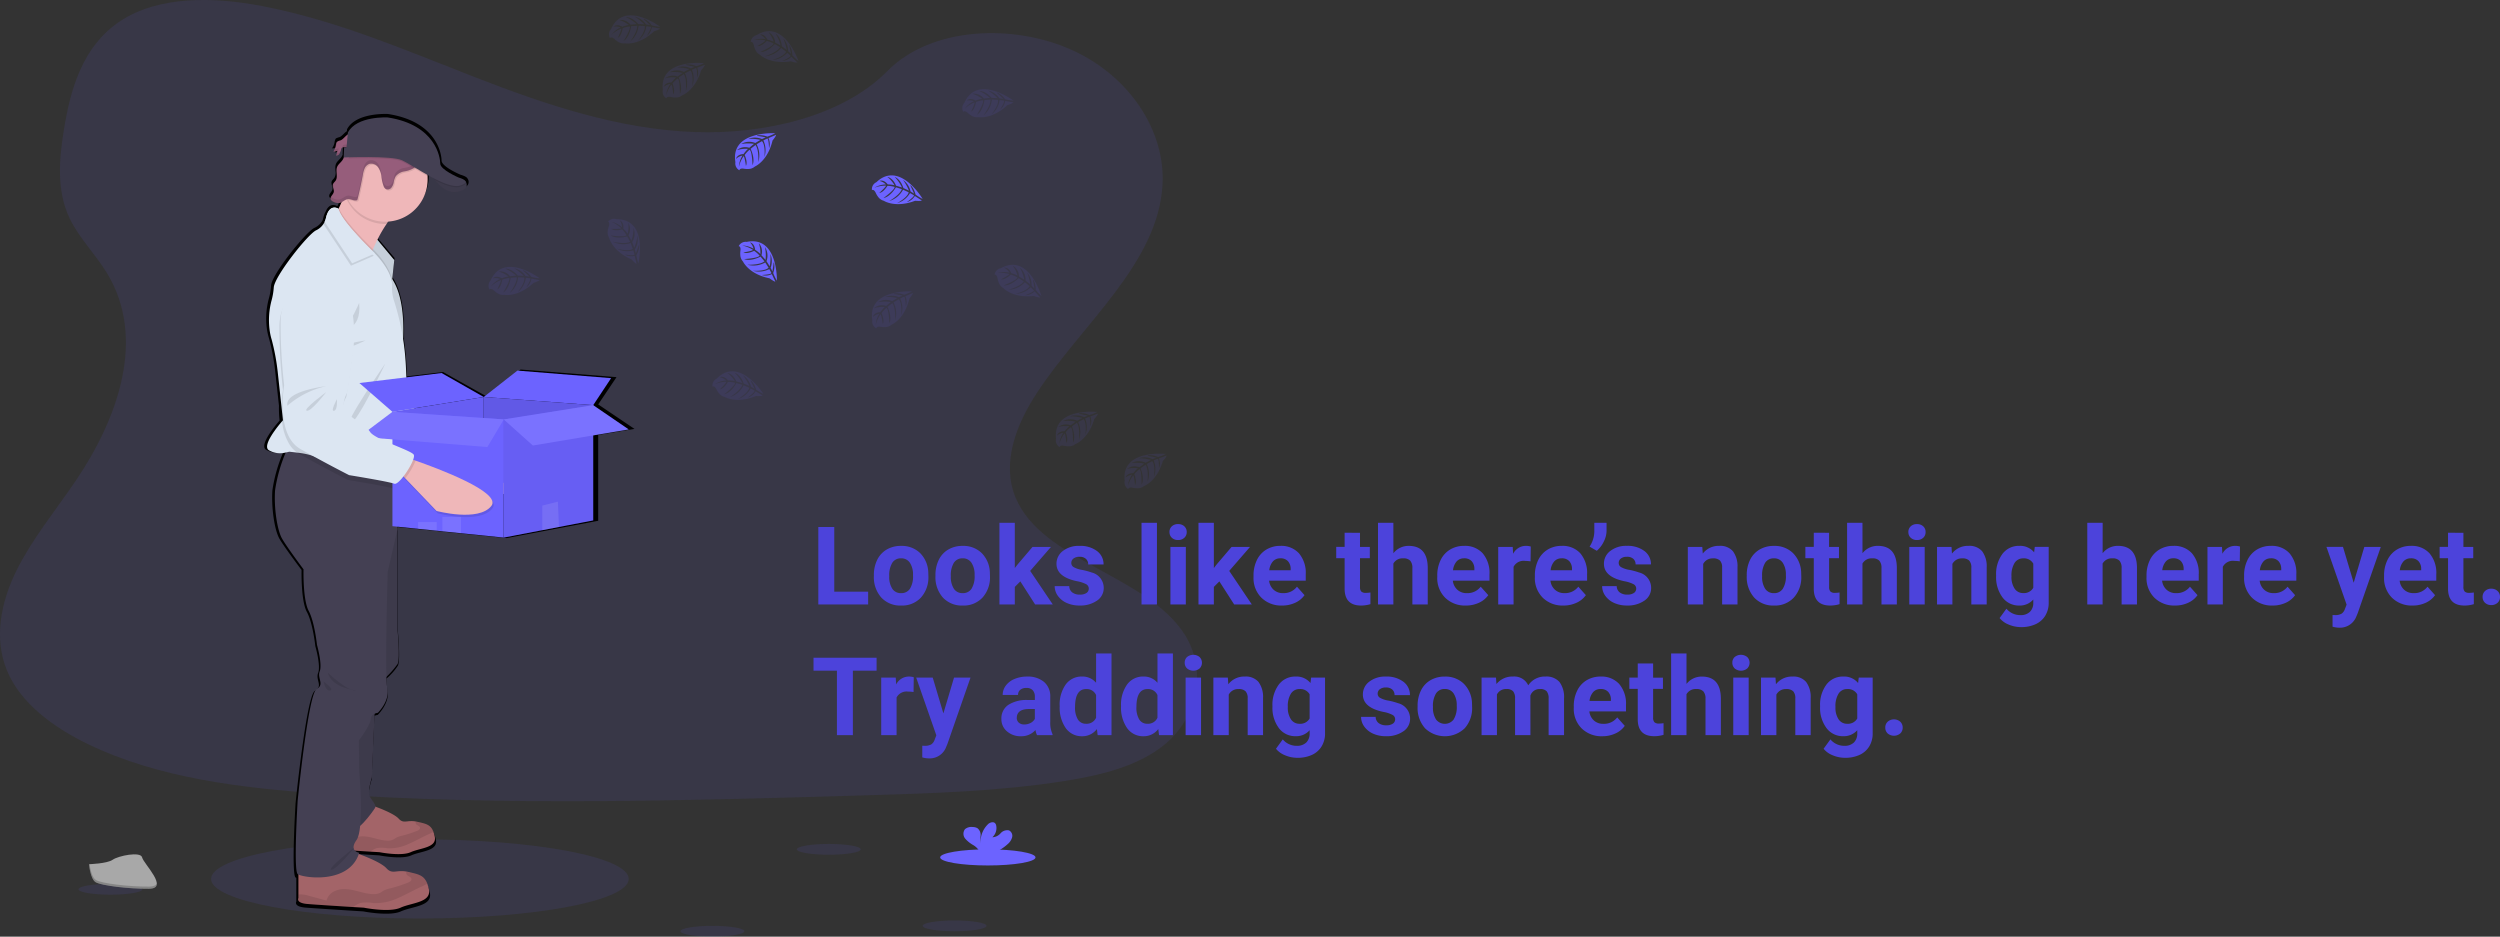 <svg xmlns="http://www.w3.org/2000/svg" width="459.088" height="172" viewBox="0 0 459.088 172">
    <rect x="0" y="0" width="459.088" height="172" fill="#333333" stroke="none"/>
    <defs>
        <linearGradient id="prefix__linear-gradient" x2="1" y1=".5" y2=".5" gradientUnits="objectBoundingBox">
            <stop offset="0" stop-color="gray" stop-opacity=".251"/>
            <stop offset=".54" stop-color="gray" stop-opacity=".122"/>
            <stop offset="1" stop-color="gray" stop-opacity=".102"/>
        </linearGradient>
        <style>
            .prefix__cls-1,.prefix__cls-10{fill:#6c63ff}.prefix__cls-1,.prefix__cls-12,.prefix__cls-4,.prefix__cls-7{opacity:.1}.prefix__cls-3{fill:#efb7b9}.prefix__cls-5{fill:#dce6f2}.prefix__cls-6{fill:#965d7b}.prefix__cls-8{fill:#444053}.prefix__cls-9{fill:#a36468}.prefix__cls-11{opacity:.05}.prefix__cls-12{fill:#fff}
        </style>
    </defs>
    <g id="prefix__Group_1359" data-name="Group 1359" transform="translate(-442 -1043)">
        <g id="prefix__empty" transform="translate(442.004 1042.997)">
            <ellipse id="prefix__Ellipse_27" cx="38.344" cy="7.264" class="prefix__cls-1" data-name="Ellipse 27" rx="38.344" ry="7.264" transform="translate(38.761 154.144)"/>
            <path id="prefix__Path_1235" d="M222.943 79.289c-14.092-.488-27.514-5.039-40.33-10.016S157.1 58.782 143.348 56.145c-8.847-1.7-18.965-1.938-26.092 2.8-6.861 4.573-9.078 12.444-10.269 19.754-.9 5.5-1.424 11.29 1.032 16.44 1.707 3.575 4.734 6.58 6.828 10.005 7.288 11.915 2.136 26.608-5.759 38.242-3.7 5.457-8 10.669-10.861 16.472s-4.181 12.474-1.679 18.41c2.478 5.879 8.385 10.286 14.785 13.389 13 6.3 28.306 8.107 43.246 9.13 33.06 2.26 66.294 1.283 99.441.3 12.268-.361 24.587-.729 36.655-2.626 6.7-1.054 13.62-2.726 18.486-6.763 6.175-5.123 7.706-13.8 3.567-20.222-6.942-10.778-26.129-13.454-30.987-25.019-2.669-6.367.072-13.456 3.954-19.359 8.326-12.666 22.281-23.777 23.015-38.253.505-9.942-6.2-19.9-16.577-24.6-10.872-4.932-25.95-4.311-33.968 3.852-8.265 8.392-22.778 11.625-35.222 11.192z" class="prefix__cls-1" data-name="Path 1235" transform="translate(-95.23 -55.03)"/>
            <path id="prefix__Path_1236" d="M386.081 208.982l-6.669-4.5 3.364-5.008-17.615-1.4-6.33 4.895-7.924-4.442-6.608.795-.078-1.742a49.156 49.156 0 00-.547-5.422c.028-.544.048-1.169.046-1.849 0-2.863-.388-6.659-2.09-9.189l.392-3.523-3.179-3.756a24.035 24.035 0 011.742-2.931c.109-.157.218-.309.335-.457a7.906 7.906 0 007.381-7.839 5.02 5.02 0 00-.022-.573 2.076 2.076 0 00-.024-.231c.4.218.81.435 1.217.653.076.109.163.218.259.346l.02.024.122.15.039.046c.044.052.089.1.135.155l.03.035c.115.128.237.259.368.388a.39.39 0 01.044.041l.163.152.046.041c.139.124.287.244.435.357l.048.035.187.128.061.039c.072.044.146.089.218.131l.026.015c.085.046.172.089.259.131l.044.017.218.091.068.024c.076.026.15.05.229.072l.048.013c.1.024.192.044.29.059h.011a2.367 2.367 0 00.279.028h.063a2.388 2.388 0 00.25 0h.054a2.581 2.581 0 00.311-.037 3.436 3.436 0 001.372-.492 1.2 1.2 0 00.279-.259 1.026 1.026 0 00-.044-1.2c-.17-.4-1.272-.69-1.272-.69s-3.484-1.454-3.484-2.613-.871-7.168-9.862-8.542c0 0-5.849-.329-7.492 2.8l-.035.366c-.483.3-.884.91-1.361 1.089a2.224 2.224 0 00-.59.218v-.041a.561.561 0 00-.133.172 1.741 1.741 0 00-.181.653 2.46 2.46 0 01-.285.79 1.761 1.761 0 01-.131.2l-.037.059a1.589 1.589 0 00.74-.12 3.687 3.687 0 01-.218.871.723.723 0 00.671-.4v-.005l.028-.039a1.837 1.837 0 00.135-.316l-.024.026c.044-.142.083-.285.131-.425a.666.666 0 01.107-.218.527.527 0 01.451-.15l-.089 1.888h.039a2.576 2.576 0 01-.192.4c-.309.5-.871.843-1.078 1.391a2.046 2.046 0 00-.1.823c0 .163.02.329.033.492v-.013a1.836 1.836 0 01-.2 1.2c-.161.24-.42.42-.51.692a.675.675 0 00-.033.235 2.641 2.641 0 00.148.7.03.03 0 000-.013 1.063 1.063 0 01.037.514c-.1.435-.627.8-.6 1.215a.468.468 0 00.024.161.882.882 0 00.492.435 1.916 1.916 0 001.106.244 1.454 1.454 0 00.414-.142c-.152.351-.309.7-.468 1.026-.024.052-.05.1-.076.157 0 0-1.346-.9-2.11.934a4.068 4.068 0 00-.473 1.228 2.923 2.923 0 01-.161.505 3.251 3.251 0 01-1.454 1.306c-1.559.714-7.856 8.568-7.967 10.6a11.864 11.864 0 01-.4 2.347 13.968 13.968 0 00-.375 5.55 10.618 10.618 0 00.385 1.77 39.664 39.664 0 011.115 5.822l.723 6.58a18.725 18.725 0 00.118 2.72c-.738.843-3.7 4.355-2.569 5.311a4.178 4.178 0 003.251.475 27.668 27.668 0 00-2.005 7.013c-.218 3.151.372 7.325 1.306 8.927s4.048 5.714 4.048 5.714-.146 5.64.967 7.688 1.561 6.3 1.561 6.3 1.039 3.588.518 4.908.965 2.417-.594 3.294-3.554 20.655-3.554 20.655-.8 12.962 0 13.622a.816.816 0 00.137.081v4.355s-.557.915 1.709 1.1c1.552.124 5.953.4 8.564.568l2.023.126s4.79.954 6.907 0 5.868-.932 5.311-3.451a7.166 7.166 0 00-.3-1.008c-.612-1.563-1.65-1.742-3.564-2.177-.111-.024-.218-.046-.316-.063-2.016-.351-2.678.588-3.808-.634-.982-1.056-4.109-2.238-5.174-2.613.026-.078.059-.155.085-.235a1.594 1.594 0 01-.808-.394l2.885.183 1.718.107s4.072.812 5.879 0 4.986-.79 4.512-2.931a6.144 6.144 0 00-.25-.858c-.52-1.328-1.4-1.474-3.031-1.842-.094-.02-.181-.039-.268-.054-1.714-.3-2.275.5-3.236-.538-.823-.884-3.421-1.875-4.355-2.212 0-.483-.653-1.171-1.065-1.862-.483-.806.409-3.625.409-3.625l.509-11.7a2.261 2.261 0 01.61-.174s2.3-2.2 1.783-4.542a15.05 15.05 0 01-.165-2.14 11 11 0 002.1-2.382c.483-1.043 0-6.1 0-6.1v-19.328l3.854.39 3.5.359 1.065.109 3.5.353 8.037.812 7.242-1.372 3.133-.592 6.443-1.219v-15.765zm-53.044-52.238l-.449-.048c.149.004.306.035.449.048z" data-name="Path 1236" transform="translate(-269.567 -130.214)"/>
            <path id="prefix__Path_1237" d="M497.888 435.439c-2.177 3.116-10.005 1.465-10.005 1.465l-6.066-5.677-.817-.769 1.37-2.909s.435.12 1.182.333c3.921 1.14 16.174 4.937 14.336 7.557z" class="prefix__cls-3" data-name="Path 1237" transform="translate(-397.005 -346.434)"/>
            <path id="prefix__Path_1238" d="M483.548 427.883a12.772 12.772 0 01-1.731 3.345l-.817-.769 1.37-2.909s.439.12 1.178.333z" class="prefix__cls-4" data-name="Path 1238" transform="translate(-397.005 -346.434)"/>
            <path id="prefix__Path_1239" d="M378.012 278.091s-5.592 2.48-5.317 8.57a100.407 100.407 0 001.28 11.706s-1.143 9.165 3.617 11.527 9.165 4.3 9.165 4.3 7.447.8 8.372 1.132 3.817-4.729 3.284-5.518-7.368-2.441-8.239-3.756a7.271 7.271 0 00-2.885-2.127s-2.079-1.259-2.221-2.4a5.17 5.17 0 01.547-2.482c.139-.5.492-5.313.492-5.313s2.346-17.13-8.095-15.639z" class="prefix__cls-5" data-name="Path 1239" transform="translate(-312.275 -229.447)"/>
            <path id="prefix__Path_1240" d="M389.027 370.39s-7.671 1.285-6.929 3.969a16.263 16.263 0 016.929-3.969z" class="prefix__cls-4" data-name="Path 1240" transform="translate(-319.599 -301.72)"/>
            <path id="prefix__Path_1241" d="M401.8 375.38s-4.218 3.442-3.392 3.619 3.392-3.619 3.392-3.619z" class="prefix__cls-4" data-name="Path 1241" transform="translate(-332.311 -305.624)"/>
            <path id="prefix__Path_1242" d="M421.3 380.89s-1.13 2.315-.435 2.158.435-2.158.435-2.158z" class="prefix__cls-4" data-name="Path 1242" transform="translate(-349.79 -309.934)"/>
            <path id="prefix__Path_1243" d="M400.11 312.018l-.466-.133a1.332 1.332 0 00.061-.952c-.533-.788-7.364-2.439-8.233-3.756a7.232 7.232 0 00-2.885-2.127s-2.079-1.259-2.221-2.4a5.17 5.17 0 01.547-2.482c.139-.5.492-5.315.492-5.315s2.341-17.134-8.1-15.647c0 0-5.592 2.482-5.319 8.573a100.129 100.129 0 001.283 11.706s-1.143 9.165 3.617 11.527 9.165 4.3 9.165 4.3 7.445.8 8.372 1.132c.351.126.984-.525 1.6-1.42l.353.329 6.066 5.674s7.828 1.653 10.005-1.463c1.843-2.612-10.407-6.409-14.337-7.546z" class="prefix__cls-4" data-name="Path 1243" transform="translate(-313.284 -230.323)"/>
            <path id="prefix__Path_1244" d="M377.661 168.941a1.851 1.851 0 00-.6.233c-.218.181-.218.49-.272.76a2.5 2.5 0 01-.435 1.041 1.566 1.566 0 00.725-.12 3.732 3.732 0 01-.218.871.705.705 0 00.653-.4 4.2 4.2 0 00.272-.764.63.63 0 01.1-.218c.2-.237.573-.131.882-.1a1.448 1.448 0 001.324-.636c.329-.5.348-1.775-.435-1.91-.818-.133-1.328.995-1.996 1.243z" class="prefix__cls-6" data-name="Path 1244" transform="translate(-315.142 -143.156)"/>
            <g id="prefix__Group_1353" class="prefix__cls-7" data-name="Group 1353" transform="translate(61.241 25.962)">
                <path id="prefix__Path_1245" d="M378.264 174.574c.02-.107.033-.218.057-.324a1.277 1.277 0 00-.272.76 2.4 2.4 0 01-.128.459 2.5 2.5 0 00.343-.895z" data-name="Path 1245" transform="translate(-377.611 -174.25)"/>
                <path id="prefix__Path_1246" d="M377.223 180.871a3.621 3.621 0 00.218-.871 1.559 1.559 0 01-.69.12 2.521 2.521 0 01-.25.435 1.55 1.55 0 00.723-.118 3.621 3.621 0 01-.218.871.708.708 0 00.653-.4 1.624 1.624 0 00.131-.311.653.653 0 01-.567.274z" data-name="Path 1246" transform="translate(-376.5 -178.748)"/>
                <path id="prefix__Path_1247" d="M384.861 175.283c-.309-.03-.684-.137-.884.1a.673.673 0 00-.1.218c-.02.057-.037.115-.052.174.207-.163.542-.076.823-.048a1.454 1.454 0 001.324-.636 1.206 1.206 0 00.146-.342 1.45 1.45 0 01-1.257.534z" data-name="Path 1247" transform="translate(-382.226 -174.641)"/>
            </g>
            <path id="prefix__Path_1248" d="M313.2 201l3.321 3.993-.433 4.03-4.013-6.282z" class="prefix__cls-5" data-name="Path 1248" transform="translate(-244.123 -157.231)"/>
            <path id="prefix__Path_1249" d="M316.514 204.993l-.407 3.791-.026.24-3.621-5.67-.39-.612.113-.176 1.01-1.566.224.27z" class="prefix__cls-4" data-name="Path 1249" transform="translate(-244.123 -157.231)"/>
            <path id="prefix__Path_1250" d="M386.214 210.118a6.658 6.658 0 00-3.131 2.772 23.658 23.658 0 00-1.69 2.9c-.307.614-.577 1.2-.8 1.718l-.157.366c-.379.895-.59 1.494-.59 1.494s-8.6-6.467-7.24-6.9c.457-.146 1.058-1.126 1.653-2.36l.074-.157c.377-.793.747-1.677 1.076-2.508.673-1.709 1.171-3.194 1.171-3.194s13.064 4.889 9.634 5.869z" class="prefix__cls-3" data-name="Path 1250" transform="translate(-312.098 -171.756)"/>
            <path id="prefix__Path_1251" d="M459.26 202.58s1.986 3.593 4.653 3.1 1.57-1.929 1.57-1.929z" class="prefix__cls-8" data-name="Path 1251" transform="translate(-379.999 -170.45)"/>
            <path id="prefix__Path_1252" d="M384.125 743.269c-1.759.8-5.737 0-5.737 0l-1.677-.1c-2.177-.139-5.822-.375-7.111-.479-1.881-.155-1.42-.925-1.42-.925V737.1l9.128-2.312s3.608 1.235 4.6 2.312c.938 1.028 1.487.237 3.162.533.083.015.17.033.261.054 1.59.364 2.452.507 2.961 1.825a6.122 6.122 0 01.246.849c.467 2.124-2.655 2.109-4.413 2.908z" class="prefix__cls-9" data-name="Path 1252" transform="translate(-308.712 -586.775)"/>
            <path id="prefix__Path_1253" d="M388.289 749.739a6.821 6.821 0 01-1.028.527c-1.2.547-2.336 1.213-3.547 1.729a8.3 8.3 0 01-3.826.786 5.7 5.7 0 00-2.042-.022 4.717 4.717 0 00-1.134.629c-2.177-.139-5.822-.375-7.111-.479-1.881-.155-1.42-.925-1.42-.925v-.544c.068 0 .144-.02.231-.026a4.112 4.112 0 011.328.2c.945.257 1.886.51 2.831.762a2.236 2.236 0 011.089-1.389 3.471 3.471 0 011.755-.4c1.465.02 2.852.714 4.316.784a2.378 2.378 0 001.2-.2c.2-.1.377-.246.573-.357a4.179 4.179 0 01.986-.333 21.714 21.714 0 002.82-.91c.261-.1.566-.287.531-.566-.046-.37-.627-.414-.78-.753a.435.435 0 01.017-.385c.083.015.17.033.261.054 1.578.357 2.44.501 2.95 1.818z" class="prefix__cls-4" data-name="Path 1253" transform="translate(-308.712 -596.999)"/>
            <path id="prefix__Path_1254" d="M365.446 784.679c-2.069.945-6.75 0-6.75 0l-1.971-.115c-2.552-.163-6.85-.435-8.368-.564-2.214-.183-1.67-1.089-1.67-1.089v-5.489l10.741-2.722s4.246 1.452 5.409 2.722c1.1 1.208 1.742.279 3.721.627.1.017.2.039.307.063 1.87.435 2.885.6 3.484 2.149a6.987 6.987 0 01.29 1c.54 2.495-3.124 2.475-5.193 3.418z" class="prefix__cls-9" data-name="Path 1254" transform="translate(-291.892 -617.995)"/>
            <path id="prefix__Path_1255" d="M370.345 792.331a8.113 8.113 0 01-1.208.621c-1.409.642-2.75 1.426-4.174 2.034a9.785 9.785 0 01-4.5.925 6.57 6.57 0 00-2.4-.026 5.552 5.552 0 00-1.339.749c-2.552-.163-6.85-.435-8.368-.564-2.214-.183-1.67-1.089-1.67-1.089v-.64a2.734 2.734 0 01.272-.03 4.777 4.777 0 011.563.233l3.329.9a2.635 2.635 0 011.291-1.635 4.063 4.063 0 012.066-.475c1.725.024 3.355.84 5.078.923a2.811 2.811 0 001.4-.233c.237-.12.435-.292.675-.42a4.737 4.737 0 011.161-.392 26.063 26.063 0 003.3-1.071c.307-.122.666-.34.625-.666-.054-.435-.738-.488-.919-.888a.525.525 0 01.022-.453c.1.017.2.039.307.063 1.876.414 2.89.584 3.489 2.134z" class="prefix__cls-4" data-name="Path 1255" transform="translate(-291.892 -630.065)"/>
            <path id="prefix__Path_1256" d="M385.915 647.54l-.581 13.681s-.871 2.794-.4 3.593 1.269 1.6.98 2.068-3.773 5.581-4.9 3.621-2.236-10.452-2.236-10.452l1.039-10.489z" class="prefix__cls-8" data-name="Path 1256" transform="translate(-317.043 -518.523)"/>
            <path id="prefix__Path_1257" d="M411.4 491l1.616 2.16v18.787s.472 5.008 0 6.042a16.218 16.218 0 01-2.868 3.1l-2.014-10.343.435-10.942z" class="prefix__cls-8" data-name="Path 1257" transform="translate(-340.002 -396.068)"/>
            <path id="prefix__Path_1258" d="M385.915 647.54l-.581 13.681s-.871 2.794-.4 3.593 1.269 1.6.98 2.068-3.773 5.581-4.9 3.621-2.236-10.452-2.236-10.452l1.039-10.489z" class="prefix__cls-4" data-name="Path 1258" transform="translate(-317.043 -518.523)"/>
            <path id="prefix__Path_1259" d="M411.4 491l1.616 2.16v18.787s.472 5.008 0 6.042a16.218 16.218 0 01-2.868 3.1l-2.014-10.343.435-10.942z" class="prefix__cls-4" data-name="Path 1259" transform="translate(-340.002 -396.068)"/>
            <path id="prefix__Path_1260" d="M349.547 435.426v10.162l-1.814 7.911s-.581 19.089-.074 21.411-1.742 4.5-1.742 4.5-1.306.146-1.306 1.161-2.177 3.919-2.177 3.919l.072 5.661s.945 10.6-.507 12.629.507 2.323.507 2.323c-1.814 5.951-10.523 4.573-11.31 3.919s0-13.5 0-13.5 1.947-19.6 3.471-20.468.074-1.96.581-3.266-.507-4.862-.507-4.862-.435-4.211-1.524-6.243-.945-7.621-.945-7.621-3.048-4.065-3.954-5.661-1.489-5.733-1.272-8.856a27.824 27.824 0 011.96-6.95c.337-.847.581-1.4.581-1.4l.207.054 11.893 3.114z" class="prefix__cls-8" data-name="Path 1260" transform="translate(-276.537 -348.507)"/>
            <path id="prefix__Path_1261" d="M396.8 210.063a6.658 6.658 0 00-3.131 2.772h-.244a7.778 7.778 0 01-6.75-3.9 7.661 7.661 0 01-.684-1.557c.673-1.709 1.171-3.194 1.171-3.194s13.066 4.9 9.638 5.879z" class="prefix__cls-4" data-name="Path 1261" transform="translate(-322.683 -171.701)"/>
            <path id="prefix__Path_1262" d="M399.948 178.213a7.784 7.784 0 11-14.563-3.815 7.606 7.606 0 01.823-1.189 7.878 7.878 0 011.79-1.572 7.784 7.784 0 0111.939 6.005c.005.192.011.382.011.571z" class="prefix__cls-3" data-name="Path 1262" transform="translate(-321.423 -145.294)"/>
            <path id="prefix__Path_1263" d="M384.083 243.8l-.026.24-3.621-5.661c-.379.895-.59 1.494-.59 1.494s-8.6-6.476-7.24-6.911c.457-.146 1.058-1.126 1.653-2.36l.074-.157c.631 1.881 4.3 5.642 5.827 7.148.176.174.322.318.435.422l.233.218.122.122c.55.568 2.897 3.094 3.133 5.445z" class="prefix__cls-4" data-name="Path 1263" transform="translate(-312.098 -192.243)"/>
            <path id="prefix__Path_1264" d="M346.133 262.778l-.4 12.753-.07 2.271s-4.695-.435-9.076-.915a59.115 59.115 0 01-7.364-1.045 13.859 13.859 0 00-3.157-.695c-.854-.115-1.524-.176-1.524-.176s-.25.074-.636.144a4.039 4.039 0 01-3.177-.47c-1.1-.956 1.79-4.429 2.511-5.263l.159-.181-.272-2.515-.708-6.521a39.791 39.791 0 00-1.089-5.77 10.642 10.642 0 01-.377-1.753 14.04 14.04 0 01.366-5.5 11.993 11.993 0 00.392-2.328c.109-2.014 6.26-9.8 7.784-10.506a3.231 3.231 0 001.559-1.555 2.971 2.971 0 00.237-.677c.653-2.831 2.306-1.707 2.306-1.707.4 2.214 6.567 8.076 6.567 8.076l.122.122c.612.627 3.338 3.571 3.144 6.084a7.375 7.375 0 00.412 2.752 46.543 46.543 0 012.145 12.194z" class="prefix__cls-5" data-name="Path 1264" transform="translate(-271.442 -192.016)"/>
            <path id="prefix__Path_1265" d="M387.857 310.45s-1.524 3.7-2.667 4.3 3.21 1.263 2.667-4.3z" class="prefix__cls-4" data-name="Path 1265" transform="translate(-321.906 -254.832)"/>
            <path id="prefix__Path_1266" d="M390.864 342.2s-3.484.435-3.484 1.089 3.484-1.089 3.484-1.089z" class="prefix__cls-4" data-name="Path 1266" transform="translate(-323.77 -279.668)"/>
            <path id="prefix__Path_1267" d="M396.247 361.7s-5.062 10.778-6.478 11.1 6.478-11.1 6.478-11.1z" class="prefix__cls-4" data-name="Path 1267" transform="translate(-325.506 -294.922)"/>
            <path id="prefix__Path_1268" d="M377.241 240.517l-4.187 1.82L368 234.7a2.969 2.969 0 00.237-.677c.653-2.831 2.306-1.707 2.306-1.707.4 2.214 6.567 8.076 6.567 8.076z" class="prefix__cls-4" data-name="Path 1268" transform="translate(-308.61 -193.541)"/>
            <path id="prefix__Path_1269" d="M378.241 238.517l-4.187 1.82L369 232.7a2.968 2.968 0 00.237-.677c.653-2.831 2.306-1.707 2.306-1.707.4 2.214 6.567 8.076 6.567 8.076z" class="prefix__cls-5" data-name="Path 1269" transform="translate(-309.392 -191.977)"/>
            <path id="prefix__Path_1270" d="M353.8 326.054s-4.694-.435-9.075-.915l7.86 2.058v2.4c-.344.311-.642.473-.836.39-.906-.381-8.3-1.579-8.3-1.579s-4.294-2.177-8.927-4.79a3.582 3.582 0 01-.327-.2 5.147 5.147 0 01-1.372-1.374 9.752 9.752 0 01-1.455-4.392 18.992 18.992 0 01-.113-2.7 22.109 22.109 0 01.279-3.046 100.18 100.18 0 01-.653-11.758c.054-6.1 5.77-8.274 5.77-8.274 10.506-.925 7.249 16.058 7.249 16.058s-.607 4.79-.773 5.28a5.169 5.169 0 00-.679 2.45c.081 1.143 2.088 2.511 2.088 2.511a7.331 7.331 0 012.767 2.28c.588 1 4.407 2.365 6.565 3.336z" class="prefix__cls-4" data-name="Path 1270" transform="translate(-279.57 -240.268)"/>
            <path id="prefix__Path_1271" d="M399.111 169.739a2.465 2.465 0 01-.218 1.041 6.433 6.433 0 01-.388.775 3.571 3.571 0 01-.954 1.185 4.878 4.878 0 01-1.742.605 2.521 2.521 0 00-1.574.893 3.123 3.123 0 00-.368 1.067 2.3 2.3 0 01-.435 1.032.856.856 0 01-1.019.244 1.03 1.03 0 01-.394-.507 7.277 7.277 0 01-.411-1.783 3.794 3.794 0 00-.612-1.709 1.531 1.531 0 00-1.607-.616 1.548 1.548 0 00-.871.845 4.842 4.842 0 00-.329 1.2q-.405 2.217-.956 4.407a.405.405 0 01-.072.165.314.314 0 01-.218.091c-.488.065-.956-.277-1.448-.24a.833.833 0 00-.15.024 7.78 7.78 0 01.786-8.884l.039-.011a2.347 2.347 0 00.871-.549 9.19 9.19 0 00.871-1.008l.174-.218a9.931 9.931 0 011.7-1.613 1.742 1.742 0 01.579-.314 1.716 1.716 0 01.549-.017 13.842 13.842 0 002.267.085 14.542 14.542 0 011.592-.161 4.9 4.9 0 013.425 2.079 3.221 3.221 0 01.913 1.892z" class="prefix__cls-4" data-name="Path 1271" transform="translate(-321.368 -141.655)"/>
            <path id="prefix__Path_1272" d="M376.259 170.207c-.3.5-.849.834-1.054 1.378-.3.79.207 1.775-.259 2.48-.155.237-.409.414-.5.686-.148.459.257.949.152 1.422s-.727.871-.562 1.333a.871.871 0 00.479.435 1.873 1.873 0 001.089.242c.594-.1 1.036-.682 1.64-.725.49-.035.958.3 1.446.242a.327.327 0 00.218-.094.377.377 0 00.072-.165q.549-2.188.958-4.407a4.748 4.748 0 01.327-1.2 1.561 1.561 0 01.871-.845 1.536 1.536 0 011.607.616 3.771 3.771 0 01.614 1.709 7.372 7.372 0 00.409 1.783 1.041 1.041 0 00.4.51.853.853 0 001.017-.244 2.271 2.271 0 00.435-1.034 3.11 3.11 0 01.368-1.065 2.526 2.526 0 011.574-.893 4.926 4.926 0 001.742-.607 3.584 3.584 0 00.954-1.182 3.481 3.481 0 00.6-1.818 3.338 3.338 0 00-.893-1.883 4.894 4.894 0 00-3.427-2.077 13.546 13.546 0 00-1.592.161 13.624 13.624 0 01-2.267-.087 1.781 1.781 0 00-.549.02 1.642 1.642 0 00-.577.314 9.936 9.936 0 00-1.7 1.611 12.478 12.478 0 01-1.049 1.219 2.362 2.362 0 01-.871.551c-.218.061-.435.017-.642.085-.647.198-.732 1.036-1.03 1.529z" class="prefix__cls-6" data-name="Path 1272" transform="translate(-313.313 -140.896)"/>
            <path id="prefix__Path_1273" d="M463.913 205.681c-1.742.32-3.186-1.089-3.985-2.116a8.538 8.538 0 01-.668-.984l5.979 1.128.242.046s1.099 1.438-1.568 1.926z" class="prefix__cls-4" data-name="Path 1273" transform="translate(-379.999 -170.45)"/>
            <g id="prefix__Group_1354" class="prefix__cls-7" data-name="Group 1354" transform="translate(60.689 27.649)">
                <path id="prefix__Path_1274" d="M376.053 211.166a1.814 1.814 0 00-.126-.836c0 .022-.02.044-.026.065a1.621 1.621 0 00.113.9.655.655 0 00.039-.129z" data-name="Path 1274" transform="translate(-375.453 -204.161)"/>
                <path id="prefix__Path_1275" d="M379.052 197.8a4.84 4.84 0 00.017.9 4.848 4.848 0 00-.017-.9z" data-name="Path 1275" transform="translate(-377.934 -194.36)"/>
                <path id="prefix__Path_1276" d="M390.2 183.4a3.571 3.571 0 01-.954 1.185 4.864 4.864 0 01-1.742.605 2.515 2.515 0 00-1.574.893 3.137 3.137 0 00-.368 1.067 2.28 2.28 0 01-.435 1.034.85.85 0 01-1.017.244 1.041 1.041 0 01-.4-.51 7.249 7.249 0 01-.409-1.783 3.762 3.762 0 00-.614-1.709 1.531 1.531 0 00-1.607-.616 1.555 1.555 0 00-.871.845 4.746 4.746 0 00-.327 1.2q-.407 2.219-.958 4.407a.377.377 0 01-.072.165.327.327 0 01-.218.094c-.488.063-.956-.277-1.446-.242-.6.044-1.045.627-1.64.723a1.84 1.84 0 01-1.089-.242 1.165 1.165 0 01-.4-.283.588.588 0 00-.081.507.849.849 0 00.479.435 1.84 1.84 0 001.089.242c.594-.1 1.036-.679 1.64-.723.49-.035.958.3 1.446.242a.327.327 0 00.218-.094.376.376 0 00.072-.165q.549-2.177.958-4.407a4.748 4.748 0 01.327-1.2 1.555 1.555 0 01.871-.845 1.532 1.532 0 011.607.616 3.771 3.771 0 01.614 1.709 7.374 7.374 0 00.409 1.783 1.041 1.041 0 00.4.51.853.853 0 001.017-.244 2.279 2.279 0 00.435-1.034 3.138 3.138 0 01.368-1.067 2.536 2.536 0 011.574-.893 4.966 4.966 0 001.742-.605 3.571 3.571 0 00.954-1.185 3.467 3.467 0 00.6-1.816 2.335 2.335 0 00-.026-.248 4.28 4.28 0 01-.572 1.405z" data-name="Path 1276" transform="translate(-373.964 -182)"/>
            </g>
            <path id="prefix__Path_1277" d="M402.548 174.42a7.693 7.693 0 01.969 3.233c-1.94-1.089-3.765-2.284-4.686-2.7-1.6-.725-7.606-.616-9.862-.549a7.6 7.6 0 01.823-1.189 7.877 7.877 0 011.8-1.572 7.789 7.789 0 0110.97 2.772z" class="prefix__cls-4" data-name="Path 1277" transform="translate(-325.014 -145.301)"/>
            <path id="prefix__Path_1278" d="M464.457 204.757c-1.047.322-2.757-.3-4.529-1.193a8.538 8.538 0 01-.668-.984l5.979 1.128c.396.27.497.655-.782 1.049z" class="prefix__cls-4" data-name="Path 1278" transform="translate(-379.999 -170.45)"/>
            <path id="prefix__Path_1279" d="M393.144 154.045s-5.716-.327-7.323 2.776l-.259 2.75-.435-.048-.087 1.87s8.736-.381 10.724.516 8.165 5.417 10.641 4.655-.218-1.47-.218-1.47-3.408-1.444-3.408-2.576-.844-7.113-9.635-8.473z" class="prefix__cls-8" data-name="Path 1279" transform="translate(-321.939 -132.475)"/>
            <path id="prefix__Path_1280" d="M371.63 622.28s3.647 3.538 5.226 3.266c0 0-4.464-.381-5.226-3.266z" class="prefix__cls-4" data-name="Path 1280" transform="translate(-311.449 -498.763)"/>
            <path id="prefix__Path_1281" d="M368.13 629.81s.327 1.82 1.2 1.642-1.2-1.642-1.2-1.642z" class="prefix__cls-4" data-name="Path 1281" transform="translate(-308.711 -504.654)"/>
            <path id="prefix__Path_1282" d="M378.558 769.53s-5.178 4.028-4.3 4.137 4.3-4.137 4.3-4.137z" class="prefix__cls-4" data-name="Path 1282" transform="translate(-313.424 -613.951)"/>
            <path id="prefix__Path_1283" d="M330.96 337.528l16.766-2.728v15.873l-15.93-.834z" class="prefix__cls-10" data-name="Path 1283" transform="translate(-258.899 -261.897)"/>
            <path id="prefix__Path_1284" d="M330.96 337.528l16.766-2.728v15.873l-15.93-.834z" class="prefix__cls-11" data-name="Path 1284" transform="translate(-258.899 -261.897)"/>
            <path id="prefix__Path_1285" d="M407.96 334.8l20.106 1.5-1.113 13.814-18.994.555z" class="prefix__cls-10" data-name="Path 1285" transform="translate(-319.133 -261.897)"/>
            <path id="prefix__Path_1286" d="M407.96 334.8l20.106 1.5-1.113 13.814-18.994.555z" class="prefix__cls-4" data-name="Path 1286" transform="translate(-319.133 -261.897)"/>
            <path id="prefix__Path_1287" d="M414.142 312.55l-6.182 4.845 20.106 1.5 3.286-4.958z" class="prefix__cls-10" data-name="Path 1287" transform="translate(-319.133 -244.492)"/>
            <path id="prefix__Path_1288" d="M303.08 316.428l15.094-1.838 7.743 4.4-16.766 2.728z" class="prefix__cls-10" data-name="Path 1288" transform="translate(-237.09 -246.088)"/>
            <path id="prefix__Path_1289" d="M351.4 348.724v21.7l-7.854-.806-3.416-.348-1.041-.109-3.414-.351-4.716-.483v-21l16.764 1.141z" class="prefix__cls-10" data-name="Path 1289" transform="translate(-258.899 -271.699)"/>
            <path id="prefix__Path_1290" d="M441.271 341.71v21.165l-6.295 1.208-3.061.588-7.074 1.359v-21.7z" class="prefix__cls-10" data-name="Path 1290" transform="translate(-332.338 -267.303)"/>
            <path id="prefix__Path_1291" d="M441.271 341.71v21.165l-6.295 1.208-3.061.588-7.074 1.359v-21.7z" class="prefix__cls-11" data-name="Path 1291" transform="translate(-332.338 -267.303)"/>
            <path id="prefix__Path_1292" d="M303.08 351.9l6.071-4.568 20.442 1.394-3.009 5.069z" class="prefix__cls-10" data-name="Path 1292" transform="translate(-237.09 -271.699)"/>
            <path id="prefix__Path_1293" d="M303.08 351.9l6.071-4.568 20.442 1.394-3.009 5.069z" class="prefix__cls-12" data-name="Path 1293" transform="translate(-237.09 -271.699)"/>
            <path id="prefix__Path_1294" d="M441.271 341.71l-16.431 2.617 5.348 4.79 17.6-2.953z" class="prefix__cls-10" data-name="Path 1294" transform="translate(-332.338 -267.303)"/>
            <path id="prefix__Path_1295" d="M441.271 341.71l-16.431 2.617 5.348 4.79 17.6-2.953z" class="prefix__cls-12" data-name="Path 1295" transform="translate(-332.338 -267.303)"/>
            <path id="prefix__Path_1296" d="M460.391 427.728l-3.061.588v-4.522l2.868-.723z" class="prefix__cls-12" data-name="Path 1296" transform="translate(-357.753 -330.947)"/>
            <path id="prefix__Path_1297" d="M376.5 435.96v2.992l-3.416-.348v-2.644z" class="prefix__cls-12" data-name="Path 1297" transform="translate(-291.848 -341.031)"/>
            <path id="prefix__Path_1298" d="M356.034 440.29v1.592l-3.414-.351v-1.241z" class="prefix__cls-12" data-name="Path 1298" transform="translate(-275.843 -344.418)"/>
            <path id="prefix__Path_1299" d="M451.014 452.41c-2.341 2.994-10.071.925-10.071.925l-5.744-5.992-.78-.812 1.524-2.831s.435.144 1.163.4c3.851 1.342 15.879 5.79 13.908 8.31z" class="prefix__cls-4" data-name="Path 1299" transform="translate(-360.567 -359.068)"/>
            <path id="prefix__Path_1300" d="M450.014 450.41c-2.341 2.994-10.071.925-10.071.925l-5.744-5.992-.78-.812 1.524-2.831s.435.144 1.163.4c3.851 1.342 15.879 5.79 13.908 8.31z" class="prefix__cls-3" data-name="Path 1300" transform="translate(-359.785 -357.503)"/>
            <path id="prefix__Path_1301" d="M436.067 442.1a12.873 12.873 0 01-1.907 3.247l-.78-.812 1.52-2.835s.442.144 1.167.4z" class="prefix__cls-4" data-name="Path 1301" transform="translate(-359.754 -357.503)"/>
            <path id="prefix__Path_1302" d="M337.648 287.866s-5.716 2.177-5.77 8.274a100.173 100.173 0 00.653 11.758s-1.633 9.091 2.994 11.7 8.927 4.79 8.927 4.79 7.392 1.2 8.3 1.579 4.063-4.518 3.573-5.335-7.22-2.831-8.019-4.192a7.251 7.251 0 00-2.768-2.278s-2.008-1.37-2.088-2.513a5.144 5.144 0 01.679-2.45c.168-.49.775-5.28.775-5.28s3.25-16.989-7.256-16.053z" class="prefix__cls-5" data-name="Path 1302" transform="translate(-280.353 -237.136)"/>
            <path id="prefix__Path_1303" d="M344.642 380.7s-7.73.871-7.131 3.593a16.262 16.262 0 017.131-3.593z" class="prefix__cls-4" data-name="Path 1303" transform="translate(-284.734 -309.785)"/>
            <path id="prefix__Path_1304" d="M357.157 385.7s-4.388 3.212-3.582 3.429 3.582-3.429 3.582-3.429z" class="prefix__cls-4" data-name="Path 1304" transform="translate(-297.249 -313.697)"/>
            <path id="prefix__Path_1305" d="M376.646 391.7s-1.252 2.251-.544 2.134.544-2.134.544-2.134z" class="prefix__cls-4" data-name="Path 1305" transform="translate(-314.778 -318.39)"/>
            <path id="prefix__Path_1306" d="M722.465 167.381s-8.274-.5-7.307 5.306a1.416 1.416 0 00.736 1.492s.015-.435.849-.285a3.812 3.812 0 00.9.044 1.866 1.866 0 001.1-.455s2.328-.96 3.233-4.766c0 0 .671-.832.653-1.045l-1.4.6a2.5 2.5 0 01.1 1.846s-.044-1.809-.314-1.768c-.054 0-.725.351-.725.351a4.13 4.13 0 01.2 3.033s.235-2.164-.457-2.907l-.984.575a4.344 4.344 0 01.309 3.294s.168-2.271-.516-3.155l-.893.695s.9 1.79.353 3.018c0 0-.072-2.643-.547-2.844a5.385 5.385 0 00-.9.971s.616 1.306.233 1.984c0 0-.235-1.762-.435-1.77a5.861 5.861 0 00-.858 1.96 4.237 4.237 0 01.668-2.077 2.332 2.332 0 00-1.189.616s.12-.825 1.38-.9a5.956 5.956 0 01.814-.941 5.105 5.105 0 00-2.014.233 2.281 2.281 0 012.245-.435l.871-.719a7.513 7.513 0 00-2.352.024 2.862 2.862 0 012.589-.187l.958-.573a8.6 8.6 0 00-2.245-.194 3.444 3.444 0 012.526.039l.686-.307s-1.032-.2-1.333-.235-.318-.115-.318-.115a3.562 3.562 0 011.936.218 8.545 8.545 0 001.448-.621z" class="prefix__cls-10" data-name="Path 1306" transform="translate(-580.115 -142.907)"/>
            <path id="prefix__Path_1307" d="M837.925 300.721s-8.274-.5-7.307 5.306a1.416 1.416 0 00.736 1.492s.015-.435.851-.285a3.812 3.812 0 00.9.044 1.864 1.864 0 001.089-.453s2.33-.962 3.236-4.769c0 0 .668-.83.642-1.043l-1.4.6a2.512 2.512 0 01.1 1.846s-.046-1.809-.314-1.768c-.054 0-.727.351-.727.351a4.128 4.128 0 01.2 3.033s.235-2.164-.459-2.907l-.973.568a4.344 4.344 0 01.309 3.294s.168-2.271-.516-3.155l-.891.7s.9 1.788.353 3.016c0 0-.072-2.643-.547-2.844a5.461 5.461 0 00-.9.971s.618 1.306.235 1.984c0 0-.235-1.762-.435-1.77a5.862 5.862 0 00-.858 1.96 4.251 4.251 0 01.671-2.077 2.343 2.343 0 00-1.191.616s.122-.825 1.383-.9a5.437 5.437 0 01.814-.941 5.106 5.106 0 00-2.014.233 2.262 2.262 0 012.243-.425l.871-.719a7.515 7.515 0 00-2.352.024 2.862 2.862 0 012.589-.187l.958-.573a8.724 8.724 0 00-2.247-.194 3.451 3.451 0 012.528.039l.686-.307s-1.032-.2-1.335-.235-.318-.115-.318-.115a3.569 3.569 0 011.938.218 8.788 8.788 0 001.452-.628z" class="prefix__cls-1" data-name="Path 1307" transform="translate(-670.435 -247.213)"/>
            <path id="prefix__Path_1308" d="M613.321 247.688s1.905-8.076-3.982-8.1a1.414 1.414 0 00-1.594.47s.42.089.135.886a3.873 3.873 0 00-.2.871 1.87 1.87 0 00.259 1.161s.551 2.46 4.137 4c0 0 .706.8.919.81l-.348-1.478a2.5 2.5 0 01-1.838-.218s1.792.263 1.794 0c0-.054-.218-.775-.218-.775a4.134 4.134 0 01-3.024-.32s2.092.6 2.944.046l-.392-1.071a4.346 4.346 0 01-3.3-.257s2.21.553 3.2.03l-.533-1s-1.916.584-3.033-.168c0 0 2.613.379 2.9-.052a5.411 5.411 0 00-.8-1.052s-1.385.388-1.995-.107c0 0 1.775.068 1.816-.12a5.87 5.87 0 00-1.792-1.182 4.268 4.268 0 011.936 1.015 2.349 2.349 0 00-.405-1.278s.793.261.653 1.524a5.423 5.423 0 01.786.962 5.121 5.121 0 00.113-2.025 2.263 2.263 0 01.037 2.284l.557.991a7.226 7.226 0 00.377-2.321 2.855 2.855 0 01-.257 2.582l.4 1.043a8.719 8.719 0 00.573-2.177 3.442 3.442 0 01-.47 2.484l.187.727s.375-.982.457-1.274.168-.294.168-.294a3.566 3.566 0 01-.542 1.873 8.65 8.65 0 00.375 1.51z" class="prefix__cls-1" data-name="Path 1308" transform="translate(-496.097 -199.334)"/>
            <path id="prefix__Path_1309" d="M516.57 282.215s-6.646-4.971-9.021.414a1.417 1.417 0 00-.2 1.65s.248-.351.871.231a3.813 3.813 0 00.727.531 1.868 1.868 0 001.169.218s2.474.477 5.322-2.2c0 0 1.017-.327 1.113-.518l-1.5-.263a2.516 2.516 0 01-.93 1.6s.956-1.537.708-1.648c-.05-.024-.8-.109-.8-.109a4.131 4.131 0 01-1.5 2.646s1.387-1.679 1.215-2.68l-1.139-.061a4.344 4.344 0 01-1.552 2.924s1.387-1.805 1.306-2.92l-1.128.091s-.229 1.988-1.363 2.711c0 0 1.391-2.247 1.106-2.674a5.474 5.474 0 00-1.285.316s-.2 1.424-.895 1.785c0 0 .773-1.6.616-1.711a5.853 5.853 0 00-1.8 1.169 4.253 4.253 0 011.7-1.367 2.345 2.345 0 00-1.333-.139s.553-.623 1.646.011a5.5 5.5 0 011.2-.337 5.1 5.1 0 00-1.812-.912 2.267 2.267 0 012.11.871l1.13-.115a7.457 7.457 0 00-1.977-1.272s1.052-.133 2.265 1.265l1.115.05a8.691 8.691 0 00-1.768-1.4 3.443 3.443 0 012.088 1.422l.742.12s-.751-.736-.986-.928-.2-.272-.2-.272a3.578 3.578 0 011.5 1.245 8.8 8.8 0 001.54.256z" class="prefix__cls-1" data-name="Path 1309" transform="translate(-417.466 -231.109)"/>
            <path id="prefix__Path_1310" d="M618.18 70.1s-6.645-4.973-9.021.414a1.417 1.417 0 00-.2 1.65s.248-.351.871.231a3.875 3.875 0 00.729.529 1.866 1.866 0 001.169.218s2.474.477 5.322-2.206c0 0 1.017-.324 1.11-.518l-1.5-.259a2.5 2.5 0 01-.93 1.6s.958-1.537.71-1.648c-.05-.024-.8-.109-.8-.109a4.15 4.15 0 01-1.507 2.646s1.385-1.679 1.215-2.68l-1.139-.061a4.346 4.346 0 01-1.552 2.922s1.387-1.805 1.306-2.92l-1.128.091s-.231 1.99-1.365 2.713c0 0 1.394-2.247 1.108-2.674a5.475 5.475 0 00-1.285.316s-.2 1.424-.895 1.785c0 0 .773-1.6.616-1.714a5.875 5.875 0 00-1.8 1.171 4.232 4.232 0 011.7-1.367 2.33 2.33 0 00-1.335-.139s.555-.623 1.648.011a5.378 5.378 0 011.2-.338 5.124 5.124 0 00-1.812-.915 2.27 2.27 0 012.108.871l1.13-.115a7.466 7.466 0 00-1.977-1.274s1.052-.131 2.267 1.267l1.115.048a8.6 8.6 0 00-1.77-1.4 3.444 3.444 0 012.09 1.422l.74.12s-.753-.727-.989-.915-.2-.27-.2-.27a3.571 3.571 0 011.5 1.245 9.4 9.4 0 001.551.252z" class="prefix__cls-1" data-name="Path 1310" transform="translate(-496.951 -65.181)"/>
            <path id="prefix__Path_1311" d="M737.111 86.818s-2.656-7.863-7.667-4.773a1.431 1.431 0 00-1.1 1.243s.4-.148.581.679a3.915 3.915 0 00.3.851 1.886 1.886 0 00.836.847s1.768 1.8 5.635 1.2c0 0 1.021.309 1.208.2L735.811 86a2.5 2.5 0 01-1.672.788s1.661-.723 1.524-.956c-.028-.046-.6-.54-.6-.54a4.138 4.138 0 01-2.735 1.328s2.093-.6 2.519-1.524l-.9-.695a4.339 4.339 0 01-2.937 1.524s2.177-.7 2.728-1.666l-.98-.564s-1.306 1.509-2.661 1.461c0 0 2.421-1.06 2.428-1.574a5.444 5.444 0 00-1.237-.468s-.971 1.06-1.742.965c0 0 1.542-.882 1.476-1.063a5.842 5.842 0 00-2.145-.054 4.244 4.244 0 012.177-.163 2.35 2.35 0 00-1.021-.871s.81-.2 1.352.943a5.483 5.483 0 011.176.4 5.118 5.118 0 00-.973-1.779 2.268 2.268 0 011.239 1.92l1 .544a7.35 7.35 0 00-.908-2.177s.943.488 1.147 2.328l.893.673a8.655 8.655 0 00-.666-2.156 3.447 3.447 0 01.915 2.358l.542.518s-.2-1.032-.283-1.324-.015-.311-.015-.311a3.591 3.591 0 01.529 1.877 8.674 8.674 0 001.13 1.076z" class="prefix__cls-1" data-name="Path 1311" transform="translate(-590.489 -75.598)"/>
            <path id="prefix__Path_1312" d="M661.657 108.142s-8.252-.919-7.571 4.936a1.413 1.413 0 00.653 1.524s.037-.435.871-.24a4.006 4.006 0 00.9.089 1.872 1.872 0 001.121-.4s2.376-.843 3.484-4.6c0 0 .71-.795.695-1.01l-1.426.527a2.429 2.429 0 010 1.849s.046-1.809-.218-1.781c-.054 0-.742.314-.742.314a4.153 4.153 0 01.048 3.048s.344-2.151-.311-2.926l-1.012.523a4.328 4.328 0 01.141 3.308s.283-2.26-.355-3.177l-.925.653s.81 1.831.2 3.031c0 0 .063-2.643-.4-2.868a5.664 5.664 0 00-.947.923s.551 1.328.135 1.992c0 0-.146-1.77-.337-1.788a5.855 5.855 0 00-.958 1.92 4.24 4.24 0 01.775-2.042 2.343 2.343 0 00-1.219.555s.161-.817 1.424-.825c0 0 .686-.851.871-.9a5.119 5.119 0 00-2.025.131 2.259 2.259 0 012.262-.311l.917-.673a7.062 7.062 0 00-2.358-.118 2.835 2.835 0 012.6-.054l.986-.525a8.67 8.67 0 00-2.234-.307 3.42 3.42 0 012.521.168l.7-.272s-1.021-.255-1.322-.3-.311-.131-.311-.131a3.582 3.582 0 011.925.314 8.907 8.907 0 001.442-.557z" class="prefix__cls-1" data-name="Path 1312" transform="translate(-532.372 -96.533)"/>
            <path id="prefix__Path_1313" d="M993.273 402.311s-8.248-.919-7.567 4.93a1.413 1.413 0 00.653 1.524s.037-.435.871-.242a3.766 3.766 0 00.9.089 1.857 1.857 0 001.121-.4s2.376-.843 3.473-4.6c0 0 .71-.8.695-1.01l-1.426.525a2.435 2.435 0 010 1.851s.046-1.812-.218-1.781c-.054 0-.742.311-.742.311a4.153 4.153 0 01.048 3.048s.344-2.149-.311-2.926l-1.013.525a4.335 4.335 0 01.144 3.307s.281-2.26-.357-3.179l-.925.653s.81 1.831.2 3.029c0 0 .063-2.643-.4-2.865a5.749 5.749 0 00-.947.923s.553 1.328.135 1.992c0 0-.146-1.77-.338-1.788a5.856 5.856 0 00-.958 1.92 4.24 4.24 0 01.775-2.042 2.324 2.324 0 00-1.219.555s.161-.819 1.424-.827c0 0 .688-.851.871-.895a5.1 5.1 0 00-2.025.128 2.265 2.265 0 012.265-.309l.915-.673a7.277 7.277 0 00-2.349-.1 2.839 2.839 0 012.6-.057l.986-.523a8.67 8.67 0 00-2.234-.307 3.42 3.42 0 012.521.168l.7-.274s-1.021-.255-1.322-.3-.311-.131-.311-.131a3.569 3.569 0 011.925.311 8.534 8.534 0 001.44-.56z" class="prefix__cls-1" data-name="Path 1313" transform="translate(-791.784 -326.65)"/>
            <path id="prefix__Path_1314" d="M1051.183 437.692s-8.248-.917-7.567 4.93a1.417 1.417 0 00.653 1.524s.037-.435.871-.24a3.844 3.844 0 00.895.087 1.881 1.881 0 001.117-.4s2.373-.843 3.471-4.6c0 0 .712-.795.695-1.01l-1.426.525a2.435 2.435 0 010 1.851s.046-1.809-.218-1.781c-.054 0-.742.311-.742.311a4.153 4.153 0 01.048 3.048s.344-2.149-.311-2.924l-1.012.523a4.335 4.335 0 01.144 3.307s.281-2.26-.357-3.177l-.925.653s.81 1.831.2 3.031c0 0 .061-2.646-.4-2.868a5.75 5.75 0 00-.947.923s.553 1.328.135 1.992c0 0-.146-1.77-.338-1.788a5.821 5.821 0 00-.956 1.92 4.251 4.251 0 01.773-2.042 2.342 2.342 0 00-1.219.555s.163-.819 1.426-.825c0 0 .686-.851.871-.9a5.119 5.119 0 00-2.025.131 2.262 2.262 0 012.265-.311l.915-.673a7.277 7.277 0 00-2.349-.1 2.835 2.835 0 012.6-.054l.986-.525a8.67 8.67 0 00-2.234-.307 3.42 3.42 0 012.521.168l.7-.272s-1.021-.255-1.32-.3-.313-.131-.313-.131a3.581 3.581 0 011.925.314 8.617 8.617 0 001.448-.565z" class="prefix__cls-1" data-name="Path 1314" transform="translate(-837.085 -354.327)"/>
            <path id="prefix__Path_1315" d="M916.12 132.355s-6.646-4.971-9.021.414a1.417 1.417 0 00-.2 1.65s.248-.351.871.231a3.813 3.813 0 00.727.531 1.87 1.87 0 001.169.218s2.474.477 5.324-2.2c0 0 1.015-.327 1.11-.518l-1.5-.27a2.516 2.516 0 01-.93 1.6s.956-1.537.708-1.648c-.05-.024-.8-.109-.8-.109a4.138 4.138 0 01-1.5 2.646s1.387-1.679 1.215-2.68l-1.139-.061a4.344 4.344 0 01-1.552 2.924s1.389-1.805 1.306-2.92l-1.128.091s-.218 1.988-1.363 2.711c0 0 1.394-2.247 1.106-2.674a5.473 5.473 0 00-1.285.316s-.2 1.424-.893 1.785c0 0 .771-1.6.614-1.711a5.854 5.854 0 00-1.8 1.169 4.253 4.253 0 011.7-1.367 2.345 2.345 0 00-1.333-.139s.555-.623 1.648.011a5.474 5.474 0 011.2-.337 5.1 5.1 0 00-1.812-.912 2.267 2.267 0 012.11.871l1.13-.115a7.419 7.419 0 00-1.977-1.272s1.052-.133 2.265 1.265l1.117.05a8.729 8.729 0 00-1.77-1.4 3.437 3.437 0 012.088 1.422l.742.12s-.751-.736-.986-.928-.2-.255-.2-.255a3.58 3.58 0 011.5 1.245 8.743 8.743 0 001.539.246z" class="prefix__cls-1" data-name="Path 1315" transform="translate(-730.017 -113.88)"/>
            <path id="prefix__Path_1316" d="M942.613 284.094s-2.291-7.976-7.442-5.113a1.415 1.415 0 00-1.161 1.191s.409-.128.551.705a3.858 3.858 0 00.261.871 1.87 1.87 0 00.8.888s1.685 1.873 5.574 1.454c0 0 1.006.353 1.2.257l-1.03-1.119a2.5 2.5 0 01-1.7.714s1.69-.653 1.559-.886c-.026-.048-.57-.568-.57-.568a4.125 4.125 0 01-2.791 1.2s2.119-.5 2.585-1.4l-.871-.736a4.351 4.351 0 01-3 1.394s2.195-.6 2.8-1.542l-.954-.607s-1.383 1.448-2.724 1.339c0 0 2.467-.952 2.5-1.463a5.436 5.436 0 00-1.217-.523s-1.017 1.015-1.79.884c0 0 1.581-.812 1.524-1a5.881 5.881 0 00-2.14-.152 4.248 4.248 0 012.177-.063 2.336 2.336 0 00-.98-.915s.819-.163 1.306 1a5.433 5.433 0 011.156.453 5.092 5.092 0 00-.893-1.82 2.262 2.262 0 011.152 1.973l.971.59a7.241 7.241 0 00-.81-2.208 2.859 2.859 0 011.043 2.376l.871.712a8.636 8.636 0 00-.568-2.177 3.441 3.441 0 01.808 2.4l.518.544s-.152-1.041-.218-1.337 0-.337 0-.337a3.569 3.569 0 01.446 1.9 8.64 8.64 0 001.057 1.121z" class="prefix__cls-1" data-name="Path 1316" transform="translate(-751.376 -229.729)"/>
            <path id="prefix__Path_1317" d="M705.409 372.318s-4.448-7.007-8.579-2.813a1.408 1.408 0 00-.78 1.47s.359-.24.729.523a3.728 3.728 0 00.492.753 1.86 1.86 0 001.012.627s2.145 1.324 5.759-.174c0 0 1.065.057 1.222-.089l-1.306-.784a2.5 2.5 0 01-1.437 1.165s1.441-1.089 1.248-1.289c-.037-.039-.708-.383-.708-.383a4.137 4.137 0 01-2.341 1.94s1.892-1.078 2.088-2.075l-1.043-.459a4.337 4.337 0 01-2.489 2.177s1.938-1.2 2.254-2.267l-1.089-.314s-.919 1.779-2.236 2.051c0 0 2.1-1.607 1.984-2.108a5.408 5.408 0 00-1.306-.159s-.69 1.261-1.47 1.352c0 0 1.289-1.224 1.182-1.385a5.867 5.867 0 00-2.1.457 4.237 4.237 0 012.077-.675 2.337 2.337 0 00-1.2-.6s.738-.385 1.524.594a5.378 5.378 0 011.239.109 5.012 5.012 0 00-1.37-1.5s1.023.087 1.659 1.57l1.1.292a7.279 7.279 0 00-1.4-1.89s1.03.248 1.668 1.988l1.028.435a8.677 8.677 0 00-1.161-1.934 3.431 3.431 0 011.459 2.077l.653.377s-.435-.956-.59-1.219-.094-.324-.094-.324a3.571 3.571 0 01.96 1.7 8.854 8.854 0 001.362.784z" class="prefix__cls-1" data-name="Path 1317" transform="translate(-565.214 -299.981)"/>
            <path id="prefix__Path_1318" d="M839.858 207.265s-4.231-7.14-8.492-3.077a1.416 1.416 0 00-.823 1.446s.364-.231.712.542a3.767 3.767 0 00.468.771 1.849 1.849 0 00.993.653s2.1 1.389 5.761 0c0 0 1.063.089 1.224-.052l-1.278-.823a2.5 2.5 0 01-1.472 1.119s1.474-1.052 1.289-1.25c-.039-.041-.7-.407-.7-.407a4.139 4.139 0 01-2.4 1.868s1.925-1.019 2.149-2.008l-1.028-.483a4.342 4.342 0 01-2.556 2.1s1.975-1.134 2.323-2.195l-1.076-.348s-.976 1.742-2.3 1.981c0 0 2.147-1.542 2.047-2.045a5.378 5.378 0 00-1.306-.2s-.729 1.239-1.511 1.306c0 0 1.326-1.18 1.226-1.346a5.861 5.861 0 00-2.11.392 4.25 4.25 0 012.1-.61 2.341 2.341 0 00-1.178-.64s.751-.364 1.524.64a5.515 5.515 0 011.235.148 5.209 5.209 0 00-1.322-1.537s1.019.118 1.609 1.62l1.089.327a7.238 7.238 0 00-1.339-1.934s1.023.281 1.607 2.038l1.013.473a8.749 8.749 0 00-1.089-1.96 3.444 3.444 0 011.385 2.114l.638.4s-.409-.969-.553-1.237-.083-.327-.083-.327a3.577 3.577 0 01.908 1.725 8.428 8.428 0 001.316.816z" class="prefix__cls-10" data-name="Path 1318" transform="translate(-670.428 -170.729)"/>
            <path id="prefix__Path_1319" d="M725.243 265.751s.218-8.3-5.546-7.127a1.419 1.419 0 00-1.468.786s.436 0 .314.838a3.82 3.82 0 00-.013.9 1.861 1.861 0 00.49 1.089s1.039 2.3 4.873 3.075c0 0 .851.642 1.065.607l-.653-1.376a2.513 2.513 0 01-1.842.163s1.807-.107 1.757-.372c0-.054-.375-.716-.375-.716a4.121 4.121 0 01-3.024.3s2.177.163 2.889-.553l-.607-.965a4.35 4.35 0 01-3.284.418s2.275.091 3.138-.621l-.725-.871s-1.757.962-3 .453c0 0 2.639-.159 2.831-.64a5.647 5.647 0 00-1-.871s-1.276.653-1.973.3c0 0 1.742-.292 1.753-.486a5.844 5.844 0 00-1.995-.793 4.239 4.239 0 012.1.6 2.341 2.341 0 00-.653-1.169s.83.094.943 1.35a5.416 5.416 0 01.967.784 5.093 5.093 0 00-.3-2.005 2.259 2.259 0 01.5 2.228l.747.858a7.29 7.29 0 00-.1-2.349 2.863 2.863 0 01.274 2.58l.6.938a8.683 8.683 0 00.12-2.251 3.456 3.456 0 01.044 2.528l.331.675s.168-1.039.189-1.341.1-.322.1-.322a3.576 3.576 0 01-.15 1.944 8.3 8.3 0 00.683 1.414z" class="prefix__cls-10" data-name="Path 1319" transform="translate(-582.58 -214.202)"/>
            <ellipse id="prefix__Ellipse_28" cx="5.864" cy=".991" class="prefix__cls-1" data-name="Ellipse 28" rx="5.864" ry=".991" transform="translate(146.328 154.98)"/>
            <ellipse id="prefix__Ellipse_29" cx="5.864" cy=".991" class="prefix__cls-1" data-name="Ellipse 29" rx="5.864" ry=".991" transform="translate(124.952 170.022)"/>
            <ellipse id="prefix__Ellipse_30" cx="5.864" cy=".991" class="prefix__cls-1" data-name="Ellipse 30" rx="5.864" ry=".991" transform="translate(14.413 162.316)"/>
            <ellipse id="prefix__Ellipse_31" cx="5.864" cy=".991" class="prefix__cls-1" data-name="Ellipse 31" rx="5.864" ry=".991" transform="translate(169.428 169.031)"/>
            <ellipse id="prefix__Ellipse_32" cx="8.755" cy="1.481" class="prefix__cls-10" data-name="Ellipse 32" rx="8.755" ry="1.481" transform="translate(172.642 155.971)"/>
            <path id="prefix__Path_1320" d="M915.9 752.512a2.528 2.528 0 00.834-1.259 1.118 1.118 0 00-.581-1.282 1.644 1.644 0 00-1.544.54 2.069 2.069 0 01-1.5.725 2.286 2.286 0 00.705-2.136.9.9 0 00-.2-.435c-.3-.318-.836-.181-1.193.07a4.445 4.445 0 00-1.455 3.719 6.992 6.992 0 01-.02-1.524 1.564 1.564 0 00-.577-1.354 1.722 1.722 0 00-.871-.218 1.819 1.819 0 00-1.424.4 1.4 1.4 0 00.054 1.742 5.631 5.631 0 001.474 1.18 3.294 3.294 0 011.054 1 1.03 1.03 0 01.076.179h3.192a8.8 8.8 0 001.976-1.347z" class="prefix__cls-10" data-name="Path 1320" transform="translate(-730.877 -597.484)"/>
            <path id="prefix__Path_1321" d="M170.29 777.378s3.342-.1 4.355-.821 5.145-1.574 5.4-.422 5.025 5.724 1.25 5.755-8.773-.588-9.779-1.2-1.226-3.312-1.226-3.312z" data-name="Path 1321" transform="translate(-153.95 -618.677)" style="fill:#a8a8a8"/>
            <path id="prefix__Path_1322" d="M181.353 787.965c-3.776.031-8.773-.588-9.779-1.2-.766-.466-1.071-2.14-1.174-2.913h-.111s.218 2.7 1.217 3.31 6 1.232 9.779 1.2c1.089 0 1.465-.4 1.446-.971-.152.35-.568.568-1.378.574z" data-name="Path 1322" transform="translate(-153.95 -625.153)" style="opacity:.2"/>
        </g>
        <path id="prefix__Path_1323" d="M4.2-2.354h6.22V0H1.27v-14.219H4.2zm7.275-3.027a6.267 6.267 0 01.605-2.8 4.432 4.432 0 011.743-1.9 5.086 5.086 0 012.642-.674 4.812 4.812 0 013.491 1.309A5.252 5.252 0 0121.465-5.9l.02.723a5.523 5.523 0 01-1.357 3.9A4.718 4.718 0 0116.484.2a4.742 4.742 0 01-3.647-1.47 5.62 5.62 0 01-1.362-3.984zm2.822.205a3.939 3.939 0 00.566 2.3 1.869 1.869 0 001.621.8 1.874 1.874 0 001.6-.786 4.31 4.31 0 00.576-2.515 3.9 3.9 0 00-.576-2.285 1.874 1.874 0 00-1.621-.811 1.843 1.843 0 00-1.6.806 4.383 4.383 0 00-.563 2.491zm8.486-.205a6.266 6.266 0 01.605-2.8 4.432 4.432 0 011.743-1.9 5.086 5.086 0 012.642-.674 4.812 4.812 0 013.491 1.309A5.252 5.252 0 0132.773-5.9l.02.723a5.523 5.523 0 01-1.357 3.9A4.718 4.718 0 0127.793.2a4.742 4.742 0 01-3.647-1.47 5.62 5.62 0 01-1.362-3.984zm2.822.205a3.939 3.939 0 00.566 2.3 1.869 1.869 0 001.621.8 1.874 1.874 0 001.6-.786 4.31 4.31 0 00.576-2.515 3.9 3.9 0 00-.576-2.285 1.874 1.874 0 00-1.621-.811 1.843 1.843 0 00-1.6.806 4.383 4.383 0 00-.566 2.491zm12.764.938l-1.015 1.015V0h-2.823v-15h2.822v8.311l.547-.7 2.705-3.174h3.389l-3.818 4.4L44.326 0h-3.242zM50.938-2.92a.909.909 0 00-.513-.815 5.824 5.824 0 00-1.646-.532q-3.77-.791-3.77-3.2a2.9 2.9 0 011.167-2.349 4.707 4.707 0 013.052-.942 5.067 5.067 0 013.218.947 2.985 2.985 0 011.206 2.461H50.83a1.366 1.366 0 00-.391-1 1.653 1.653 0 00-1.221-.4 1.689 1.689 0 00-1.1.322 1.017 1.017 0 00-.391.82.87.87 0 00.444.757 4.571 4.571 0 001.5.5 12.244 12.244 0 011.777.474 2.92 2.92 0 012.236 2.842A2.756 2.756 0 0152.441-.7a5.35 5.35 0 01-3.2.894 5.588 5.588 0 01-2.361-.472 3.957 3.957 0 01-1.616-1.3 3.018 3.018 0 01-.586-1.782h2.676a1.473 1.473 0 00.557 1.152 2.208 2.208 0 001.387.4 2.044 2.044 0 001.226-.308.957.957 0 00.414-.804zM63.457 0h-2.832v-15h2.832zm5.3 0h-2.829v-10.566h2.832zm-3-13.3a1.39 1.39 0 01.425-1.045 1.6 1.6 0 011.157-.41 1.6 1.6 0 011.152.41 1.382 1.382 0 01.43 1.045 1.386 1.386 0 01-.435 1.055 1.6 1.6 0 01-1.147.41 1.6 1.6 0 01-1.147-.41 1.386 1.386 0 01-.43-1.055zm9.16 9.063l-1.011 1.014V0h-2.822v-15h2.822v8.311l.547-.7 2.705-3.174h3.389l-3.818 4.4L80.879 0h-3.242zM86.436.2a5.187 5.187 0 01-3.785-1.43 5.068 5.068 0 01-1.46-3.8v-.27a6.383 6.383 0 01.615-2.847 4.515 4.515 0 011.743-1.934 4.893 4.893 0 012.573-.679 4.385 4.385 0 013.413 1.367 5.555 5.555 0 011.245 3.877v1.152h-6.727a2.622 2.622 0 00.825 1.66 2.5 2.5 0 001.743.625 3.046 3.046 0 002.549-1.183l1.387 1.553a4.237 4.237 0 01-1.719 1.4A5.639 5.639 0 0186.436.2zm-.322-8.672a1.767 1.767 0 00-1.362.566 2.926 2.926 0 00-.669 1.621h3.926v-.225a2.086 2.086 0 00-.508-1.45 1.824 1.824 0 00-1.388-.517zm14.629-4.687v2.6h1.807V-8.5h-1.807v5.273a1.259 1.259 0 00.225.84 1.128 1.128 0 00.859.254 4.5 4.5 0 00.83-.068v2.142a5.81 5.81 0 01-1.71.259q-2.969 0-3.027-3v-5.7h-1.543v-2.07h1.543v-2.6zm6.133 3.75a3.522 3.522 0 012.822-1.348q3.437 0 3.486 3.994V0h-2.822v-6.689a1.963 1.963 0 00-.391-1.343 1.675 1.675 0 00-1.3-.435 1.921 1.921 0 00-1.8.957V0h-2.822v-15h2.822zM120.176.2a5.187 5.187 0 01-3.784-1.426 5.068 5.068 0 01-1.46-3.8V-5.3a6.383 6.383 0 01.615-2.847 4.515 4.515 0 011.743-1.934 4.893 4.893 0 012.573-.679 4.385 4.385 0 013.413 1.367 5.555 5.555 0 011.245 3.877v1.152h-6.729a2.622 2.622 0 00.825 1.66 2.5 2.5 0 001.743.625 3.046 3.046 0 002.549-1.182l1.391 1.552a4.237 4.237 0 01-1.719 1.4 5.639 5.639 0 01-2.405.509zm-.322-8.672a1.767 1.767 0 00-1.362.566 2.926 2.926 0 00-.669 1.621h3.926v-.225a2.086 2.086 0 00-.508-1.45 1.824 1.824 0 00-1.387-.517zm12.207.557A7.667 7.667 0 00131.045-8a2.067 2.067 0 00-2.1 1.084V0h-2.822v-10.566h2.666l.078 1.26a2.615 2.615 0 012.354-1.455 2.957 2.957 0 01.879.127zM138.1.2a5.187 5.187 0 01-3.784-1.426 5.068 5.068 0 01-1.46-3.8V-5.3a6.383 6.383 0 01.615-2.847 4.515 4.515 0 011.743-1.934 4.893 4.893 0 012.573-.679 4.385 4.385 0 013.413 1.365 5.555 5.555 0 011.245 3.877v1.152h-6.729a2.622 2.622 0 00.825 1.66 2.5 2.5 0 001.743.625 3.046 3.046 0 002.549-1.182l1.387 1.553a4.237 4.237 0 01-1.719 1.4A5.639 5.639 0 01138.1.2zm-.322-8.672a1.767 1.767 0 00-1.362.566 2.926 2.926 0 00-.669 1.621h3.926v-.225a2.086 2.086 0 00-.508-1.45 1.824 1.824 0 00-1.392-.517zm6.455-1.377l-1.328-.771a5.215 5.215 0 00.869-2.725V-15h2.246v1.514a4.461 4.461 0 01-.488 1.9 5.235 5.235 0 01-1.303 1.732zm7.236 6.934a.909.909 0 00-.513-.815 5.824 5.824 0 00-1.646-.532q-3.77-.791-3.77-3.2a2.9 2.9 0 011.16-2.357 4.707 4.707 0 013.052-.942 5.067 5.067 0 013.218.947 2.985 2.985 0 011.206 2.461h-2.822a1.366 1.366 0 00-.391-1 1.653 1.653 0 00-1.221-.4 1.689 1.689 0 00-1.1.322 1.017 1.017 0 00-.391.82.87.87 0 00.444.757 4.571 4.571 0 001.5.5 12.244 12.244 0 011.777.474 2.92 2.92 0 012.236 2.842A2.756 2.756 0 01152.969-.7a5.35 5.35 0 01-3.2.894 5.588 5.588 0 01-2.358-.474 3.957 3.957 0 01-1.616-1.3 3.018 3.018 0 01-.586-1.782h2.676a1.473 1.473 0 00.557 1.152 2.208 2.208 0 001.387.4 2.044 2.044 0 001.226-.308.957.957 0 00.41-.802zm12.131-7.651l.088 1.221a3.689 3.689 0 013.037-1.416 3.066 3.066 0 012.5.986 4.6 4.6 0 01.84 2.949V0h-2.822v-6.758a1.831 1.831 0 00-.391-1.3 1.749 1.749 0 00-1.3-.405 1.942 1.942 0 00-1.787 1.016V0h-2.822v-10.566zm8.164 5.186a6.267 6.267 0 01.605-2.8 4.432 4.432 0 011.743-1.9 5.086 5.086 0 012.642-.674 4.812 4.812 0 013.491 1.309 5.252 5.252 0 011.513 3.545l.02.723a5.523 5.523 0 01-1.357 3.9A4.718 4.718 0 01176.777.2a4.742 4.742 0 01-3.647-1.47 5.62 5.62 0 01-1.362-3.984zm2.822.205a3.939 3.939 0 00.566 2.3 1.869 1.869 0 001.621.8 1.874 1.874 0 001.6-.786 4.31 4.31 0 00.576-2.515 3.9 3.9 0 00-.576-2.285 1.874 1.874 0 00-1.621-.811 1.843 1.843 0 00-1.6.806 4.383 4.383 0 00-.562 2.49zm12.3-7.988v2.6h1.814V-8.5h-1.807v5.273a1.259 1.259 0 00.225.84 1.128 1.128 0 00.859.254 4.5 4.5 0 00.83-.068v2.142A5.81 5.81 0 01187.1.2q-2.969 0-3.027-3v-5.7h-1.543v-2.07h1.543v-2.6zm6.133 3.75a3.522 3.522 0 012.822-1.348q3.438 0 3.486 3.994V0h-2.822v-6.689a1.963 1.963 0 00-.391-1.343 1.675 1.675 0 00-1.3-.435 1.921 1.921 0 00-1.8.957V0h-2.822v-15h2.822zM204.443 0h-2.832v-10.566h2.832zm-3-13.3a1.39 1.39 0 01.425-1.045 1.6 1.6 0 011.157-.41 1.6 1.6 0 011.152.41 1.382 1.382 0 01.43 1.045 1.386 1.386 0 01-.435 1.055 1.6 1.6 0 01-1.147.41 1.6 1.6 0 01-1.147-.41 1.386 1.386 0 01-.433-1.055zm7.92 2.734l.088 1.221a3.689 3.689 0 013.037-1.416 3.066 3.066 0 012.5.986 4.6 4.6 0 01.84 2.949V0h-2.822v-6.758a1.831 1.831 0 00-.391-1.3 1.749 1.749 0 00-1.3-.405 1.942 1.942 0 00-1.787 1.016V0h-2.822v-10.566zm8.193 5.205a6.193 6.193 0 011.157-3.916 3.75 3.75 0 013.12-1.484 3.289 3.289 0 012.705 1.191l.117-1h2.559V-.352a4.516 4.516 0 01-.63 2.412 4.045 4.045 0 01-1.772 1.563 6.231 6.231 0 01-2.676.537 5.794 5.794 0 01-2.266-.464 4.021 4.021 0 01-1.67-1.2l1.25-1.719a3.306 3.306 0 002.559 1.182 2.42 2.42 0 001.748-.6 2.253 2.253 0 00.625-1.7v-.567A3.264 3.264 0 01221.816.2a3.74 3.74 0 01-3.081-1.489 6.191 6.191 0 01-1.177-3.95zm2.822.205a3.846 3.846 0 00.576 2.251 1.834 1.834 0 001.582.815 1.961 1.961 0 001.846-.967V-7.5a1.956 1.956 0 00-1.826-.967 1.845 1.845 0 00-1.6.83 4.334 4.334 0 00-.575 2.481zm16.738-4.258a3.522 3.522 0 012.822-1.348q3.438 0 3.486 3.994V0h-2.822v-6.689a1.963 1.963 0 00-.391-1.343 1.675 1.675 0 00-1.3-.435 1.921 1.921 0 00-1.8.957V0H234.3v-15h2.822zM250.42.2a5.187 5.187 0 01-3.784-1.426 5.068 5.068 0 01-1.46-3.8V-5.3a6.383 6.383 0 01.615-2.847 4.515 4.515 0 011.743-1.934 4.893 4.893 0 012.573-.679 4.385 4.385 0 013.413 1.367 5.555 5.555 0 011.245 3.877v1.152h-6.729a2.622 2.622 0 00.825 1.66 2.5 2.5 0 001.743.625 3.046 3.046 0 002.549-1.182l1.387 1.553a4.237 4.237 0 01-1.719 1.4A5.639 5.639 0 01250.42.2zm-.32-8.677a1.767 1.767 0 00-1.362.566 2.926 2.926 0 00-.669 1.621h3.926v-.225a2.086 2.086 0 00-.508-1.45 1.824 1.824 0 00-1.387-.512zm12.2.557a7.667 7.667 0 00-1.011-.08 2.067 2.067 0 00-2.1 1.084V0h-2.822v-10.566h2.666l.078 1.26a2.615 2.615 0 012.354-1.455 2.957 2.957 0 01.879.127zM268.34.2a5.187 5.187 0 01-3.784-1.426 5.068 5.068 0 01-1.46-3.8V-5.3a6.383 6.383 0 01.615-2.847 4.515 4.515 0 011.743-1.934 4.893 4.893 0 012.573-.679 4.385 4.385 0 013.413 1.367 5.555 5.555 0 011.245 3.877v1.152h-6.729a2.622 2.622 0 00.825 1.66 2.5 2.5 0 001.743.625 3.046 3.046 0 002.549-1.182l1.387 1.553a4.237 4.237 0 01-1.719 1.4A5.639 5.639 0 01268.34.2zm-.322-8.672a1.767 1.767 0 00-1.362.566 2.926 2.926 0 00-.669 1.621h3.926v-.225a2.086 2.086 0 00-.508-1.45 1.824 1.824 0 00-1.387-.517zm15.2 4.482l1.953-6.572h3.027l-4.253 12.203-.234.557a3.221 3.221 0 01-3.125 2.07 4.441 4.441 0 01-1.25-.186V1.943l.43.01a2.322 2.322 0 001.2-.244 1.6 1.6 0 00.62-.811l.332-.869-3.7-10.6h3.037zM294.043.2a5.187 5.187 0 01-3.784-1.426 5.068 5.068 0 01-1.46-3.8V-5.3a6.383 6.383 0 01.615-2.847 4.515 4.515 0 011.743-1.934 4.893 4.893 0 012.573-.679 4.385 4.385 0 013.413 1.367 5.555 5.555 0 011.245 3.877v1.152h-6.728a2.622 2.622 0 00.825 1.66 2.5 2.5 0 001.743.625 3.046 3.046 0 002.549-1.182l1.387 1.553a4.237 4.237 0 01-1.719 1.4 5.639 5.639 0 01-2.402.508zm-.322-8.672a1.767 1.767 0 00-1.362.566 2.926 2.926 0 00-.669 1.621h3.926v-.225a2.086 2.086 0 00-.508-1.45 1.824 1.824 0 00-1.387-.517zm9.648-4.687v2.6h1.807V-8.5h-1.807v5.273a1.259 1.259 0 00.225.84 1.128 1.128 0 00.859.254 4.5 4.5 0 00.83-.068v2.142a5.81 5.81 0 01-1.709.259q-2.969 0-3.027-3v-5.7H299v-2.07h1.543v-2.6zm3.525 11.777a1.421 1.421 0 01.454-1.094 1.611 1.611 0 011.138-.42 1.624 1.624 0 011.147.42 1.421 1.421 0 01.454 1.094 1.4 1.4 0 01-.449 1.079 1.631 1.631 0 01-1.152.415 1.618 1.618 0 01-1.143-.415 1.4 1.4 0 01-.448-1.084zM11.973 12.154H7.617V24H4.688V12.154H.391V9.781h11.582zm6.787 3.926a7.667 7.667 0 00-1.016-.08 2.067 2.067 0 00-2.1 1.084V24h-2.822V13.434h2.666l.078 1.26a2.615 2.615 0 012.354-1.455 2.957 2.957 0 01.879.127zm5.479 3.926l1.953-6.572h3.027l-4.248 12.207-.234.557a3.221 3.221 0 01-3.125 2.07 4.441 4.441 0 01-1.25-.186v-2.139l.43.01a2.322 2.322 0 001.2-.244 1.6 1.6 0 00.62-.811l.332-.869-3.7-10.6h3.037zM41.436 24a3.134 3.134 0 01-.283-.947 3.415 3.415 0 01-2.667 1.147 3.752 3.752 0 01-2.573-.9 2.89 2.89 0 01-1.021-2.266 2.986 2.986 0 011.245-2.578 6.144 6.144 0 013.6-.908h1.3v-.605a1.741 1.741 0 00-.376-1.172 1.479 1.479 0 00-1.187-.439 1.682 1.682 0 00-1.118.342 1.161 1.161 0 00-.405.938h-2.824a2.835 2.835 0 01.566-1.7 3.744 3.744 0 011.6-1.226 5.837 5.837 0 012.324-.444 4.611 4.611 0 013.1.981 3.433 3.433 0 011.147 2.759v4.58a5.052 5.052 0 00.42 2.275V24zM39.1 22.037a2.431 2.431 0 001.152-.278 1.828 1.828 0 00.781-.747V19.2H39.98q-2.119 0-2.256 1.465l-.01.166a1.13 1.13 0 00.371.869 1.441 1.441 0 001.015.337zm6.494-3.4A6.368 6.368 0 0146.7 14.7a3.6 3.6 0 013.032-1.465 3.236 3.236 0 012.549 1.152V9h2.832v15h-2.545l-.137-1.123a3.321 3.321 0 01-2.714 1.323 3.587 3.587 0 01-2.993-1.47 6.573 6.573 0 01-1.124-4.091zm2.822.205a4.16 4.16 0 00.518 2.275 1.687 1.687 0 001.5.791 1.889 1.889 0 001.846-1.1v-4.17a1.862 1.862 0 00-1.826-1.1q-2.036-.005-2.036 3.306zm8.447-.205a6.368 6.368 0 011.111-3.937 3.6 3.6 0 013.032-1.465 3.236 3.236 0 012.549 1.152V9h2.832v15h-2.549l-.138-1.123a3.321 3.321 0 01-2.714 1.323 3.587 3.587 0 01-2.993-1.47 6.573 6.573 0 01-1.128-4.091zm2.822.205a4.16 4.16 0 00.518 2.275 1.687 1.687 0 001.5.791 1.889 1.889 0 001.846-1.1v-4.17a1.862 1.862 0 00-1.826-1.1q-2.035-.005-2.035 3.306zM71.553 24h-2.832V13.434h2.832zm-3-13.3a1.39 1.39 0 01.425-1.045 1.831 1.831 0 012.31 0 1.491 1.491 0 010 2.1 1.81 1.81 0 01-2.295 0 1.386 1.386 0 01-.438-1.055zm7.92 2.734l.088 1.221a3.689 3.689 0 013.039-1.417 3.066 3.066 0 012.5.986 4.6 4.6 0 01.84 2.949V24h-2.823v-6.758a1.831 1.831 0 00-.391-1.3 1.749 1.749 0 00-1.3-.405 1.942 1.942 0 00-1.787 1.016V24h-2.821V13.434zm8.193 5.205a6.193 6.193 0 011.157-3.916 3.75 3.75 0 013.12-1.484 3.289 3.289 0 012.707 1.191l.117-1h2.559v10.218a4.516 4.516 0 01-.63 2.412 4.045 4.045 0 01-1.772 1.563 6.231 6.231 0 01-2.676.537 5.794 5.794 0 01-2.266-.464 4.021 4.021 0 01-1.67-1.2l1.25-1.719a3.306 3.306 0 002.559 1.182 2.42 2.42 0 001.748-.6 2.253 2.253 0 00.625-1.7v-.566a3.264 3.264 0 01-2.568 1.1 3.74 3.74 0 01-3.081-1.489 6.191 6.191 0 01-1.177-3.95zm2.822.205a3.845 3.845 0 00.576 2.251 1.834 1.834 0 001.582.815 1.961 1.961 0 001.846-.967V16.5a1.956 1.956 0 00-1.826-.967 1.845 1.845 0 00-1.6.83 4.334 4.334 0 00-.576 2.481zM107.2 21.08a.909.909 0 00-.513-.815 5.824 5.824 0 00-1.646-.532q-3.77-.791-3.77-3.2a2.9 2.9 0 011.167-2.349 4.707 4.707 0 013.052-.942 5.067 5.067 0 013.218.947 2.985 2.985 0 011.206 2.461h-2.824a1.366 1.366 0 00-.391-1 1.653 1.653 0 00-1.221-.4 1.689 1.689 0 00-1.1.322 1.017 1.017 0 00-.391.82.87.87 0 00.444.757 4.571 4.571 0 001.5.5 12.244 12.244 0 011.777.474 2.92 2.92 0 012.236 2.842A2.756 2.756 0 01108.7 23.3a5.35 5.35 0 01-3.2.894 5.588 5.588 0 01-2.358-.474 3.957 3.957 0 01-1.616-1.3 3.018 3.018 0 01-.586-1.782h2.676a1.473 1.473 0 00.557 1.152 2.208 2.208 0 001.387.4 2.044 2.044 0 001.226-.308.957.957 0 00.414-.802zm4.121-2.461a6.266 6.266 0 01.605-2.8 4.432 4.432 0 011.743-1.9 5.086 5.086 0 012.642-.674 4.812 4.812 0 013.491 1.309 5.252 5.252 0 011.509 3.555l.02.723a5.523 5.523 0 01-1.357 3.9 5.261 5.261 0 01-7.29 0 5.62 5.62 0 01-1.362-3.984zm2.822.205a3.939 3.939 0 00.566 2.3 2.037 2.037 0 003.223.01 4.31 4.31 0 00.576-2.515 3.9 3.9 0 00-.576-2.285 1.874 1.874 0 00-1.621-.811 1.843 1.843 0 00-1.6.806 4.383 4.383 0 00-.57 2.495zm11.572-5.391l.088 1.182a3.713 3.713 0 013.037-1.377 2.818 2.818 0 012.8 1.611 3.628 3.628 0 013.174-1.611 3.152 3.152 0 012.559 1 4.6 4.6 0 01.84 3.013V24h-2.832v-6.738a2.012 2.012 0 00-.352-1.313 1.558 1.558 0 00-1.24-.415 1.761 1.761 0 00-1.758 1.211l.01 7.256h-2.822v-6.73a1.988 1.988 0 00-.361-1.328 1.573 1.573 0 00-1.23-.41 1.829 1.829 0 00-1.738 1V24h-2.822V13.434zM145.244 24.2a5.187 5.187 0 01-3.784-1.426 5.068 5.068 0 01-1.46-3.8V18.7a6.383 6.383 0 01.615-2.847 4.515 4.515 0 011.743-1.934 4.893 4.893 0 012.573-.679 4.385 4.385 0 013.413 1.367 5.555 5.555 0 011.245 3.877v1.152h-6.729a2.622 2.622 0 00.825 1.66 2.5 2.5 0 001.743.625 3.046 3.046 0 002.549-1.182l1.387 1.553a4.237 4.237 0 01-1.719 1.4 5.639 5.639 0 01-2.401.508zm-.322-8.672a1.767 1.767 0 00-1.362.566 2.926 2.926 0 00-.669 1.621h3.926v-.225a2.086 2.086 0 00-.508-1.45 1.824 1.824 0 00-1.387-.517zm9.648-4.687v2.6h1.807V15.5h-1.807v5.273a1.259 1.259 0 00.225.84 1.128 1.128 0 00.859.254 4.5 4.5 0 00.83-.068v2.139a5.81 5.81 0 01-1.709.254q-2.969 0-3.027-3V15.5h-1.543v-2.07h1.543v-2.6zm6.133 3.75a3.522 3.522 0 012.822-1.348q3.438 0 3.486 3.994V24h-2.822v-6.689a1.963 1.963 0 00-.391-1.343 1.675 1.675 0 00-1.3-.435 1.921 1.921 0 00-1.8.957V24h-2.822V9h2.824zM172.119 24h-2.832V13.434h2.832zm-3-13.3a1.39 1.39 0 01.425-1.045 1.831 1.831 0 012.31 0 1.491 1.491 0 010 2.1 1.81 1.81 0 01-2.295 0 1.386 1.386 0 01-.438-1.055zm7.92 2.734l.088 1.221a3.689 3.689 0 013.037-1.416 3.066 3.066 0 012.5.986 4.6 4.6 0 01.84 2.949V24h-2.822v-6.758a1.831 1.831 0 00-.391-1.3 1.749 1.749 0 00-1.3-.405 1.942 1.942 0 00-1.787 1.016V24h-2.822V13.434zm8.193 5.205a6.193 6.193 0 011.157-3.916 3.75 3.75 0 013.12-1.484 3.289 3.289 0 012.705 1.191l.117-1h2.559v10.218a4.516 4.516 0 01-.63 2.412 4.045 4.045 0 01-1.772 1.563 6.231 6.231 0 01-2.676.537 5.794 5.794 0 01-2.266-.464 4.021 4.021 0 01-1.67-1.2l1.25-1.719a3.306 3.306 0 002.559 1.182 2.42 2.42 0 001.748-.6 2.253 2.253 0 00.625-1.7v-.566a3.264 3.264 0 01-2.568 1.1 3.74 3.74 0 01-3.081-1.489 6.191 6.191 0 01-1.177-3.95zm2.822.205a3.846 3.846 0 00.576 2.251 1.834 1.834 0 001.582.815 1.961 1.961 0 001.846-.967V16.5a1.956 1.956 0 00-1.826-.967 1.845 1.845 0 00-1.6.83 4.334 4.334 0 00-.575 2.481zm9.15 3.77a1.421 1.421 0 01.454-1.094 1.764 1.764 0 012.285 0 1.421 1.421 0 01.454 1.094 1.4 1.4 0 01-.449 1.079 1.794 1.794 0 01-2.295 0 1.4 1.4 0 01-.446-1.08z" data-name="Path 1323" transform="translate(591 1154)" style="fill:#4c43db"/>
    </g>
</svg>
